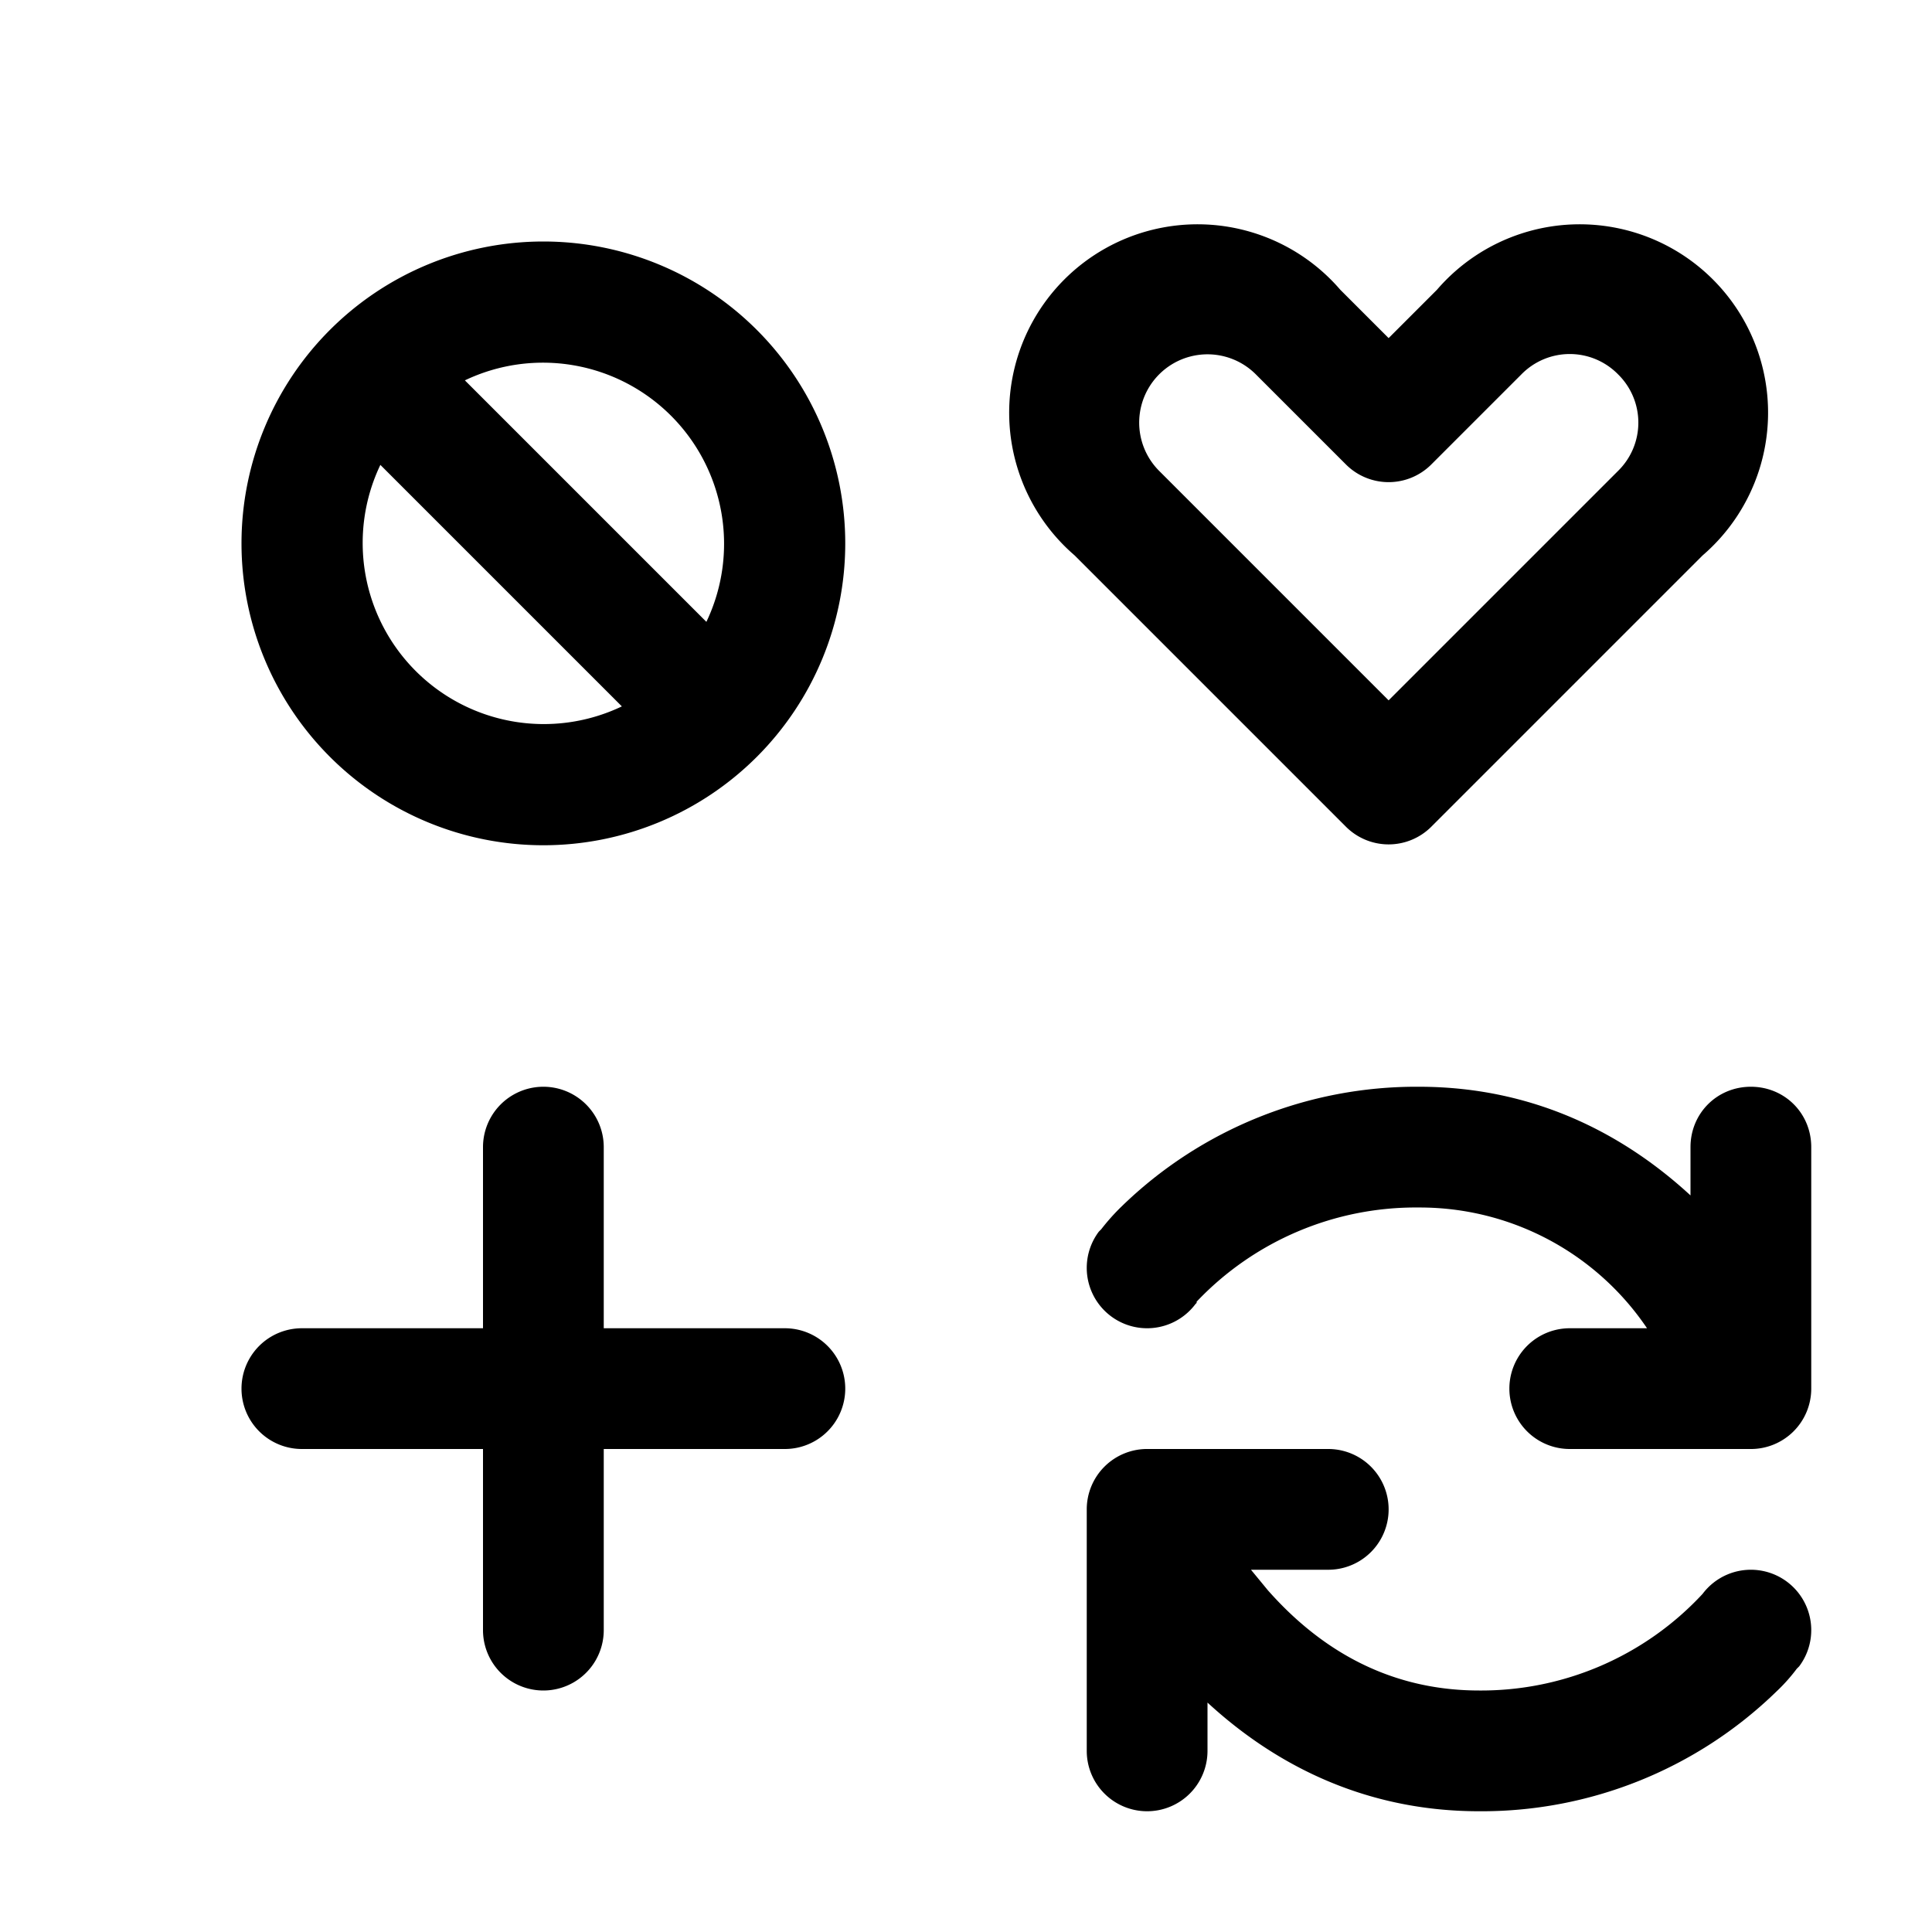 <svg width="16" height="16" viewBox="0 0 16 16" xmlns="http://www.w3.org/2000/svg"><path d="M11.9 2.4a1.56 1.56 0 1 1 2.2 2.2l-2.25 2.25a.5.5 0 0 1-.7 0L8.9 4.6a1.56 1.56 0 1 1 2.2-2.2l.4.4.4-.4Zm1.5.7a.56.56 0 0 0-.8 0l-.75.75a.5.5 0 0 1-.7 0l-.75-.75a.56.56 0 0 0-.8.8l1.9 1.9 1.9-1.9a.56.56 0 0 0 0-.8ZM4.5 7a2.5 2.5 0 1 0 0-5 2.5 2.5 0 0 0 0 5Zm1.35-1.85-2-2a1.5 1.5 0 0 1 2 2Zm-.7.7a1.5 1.5 0 0 1-2-2l2 2ZM5 9.5a.5.5 0 0 0-1 0V11H2.5a.5.5 0 0 0 0 1H4v1.5a.5.5 0 1 0 1 0V12h1.5a.5.5 0 1 0 0-1H5V9.5ZM9.5 15a.5.5 0 0 1-.5-.5v-2a.5.5 0 0 1 .51-.5H11a.5.5 0 0 1 0 1h-.64l.14.17c.38.43.94.83 1.75.83a2.5 2.5 0 0 0 1.85-.8.5.5 0 0 1 .8.6l-.4-.3.4.3-.02.02a1.45 1.45 0 0 1-.17.19 3.5 3.5 0 0 1-2.46.99c-1 0-1.74-.43-2.25-.9v.4a.5.5 0 0 1-.5.5Zm5-6c.28 0 .5.22.5.5v2a.5.5 0 0 1-.51.5H13a.5.5 0 1 1 0-1h.64a2.27 2.27 0 0 0-1.89-1 2.5 2.5 0 0 0-1.84.78v.01l-.01.01a.5.5 0 0 1-.8-.6l.4.3-.4-.3.02-.02a1.78 1.78 0 0 1 .17-.19A3.5 3.5 0 0 1 11.75 9c1 0 1.74.43 2.25.9v-.4c0-.28.22-.5.5-.5Z"/></svg>